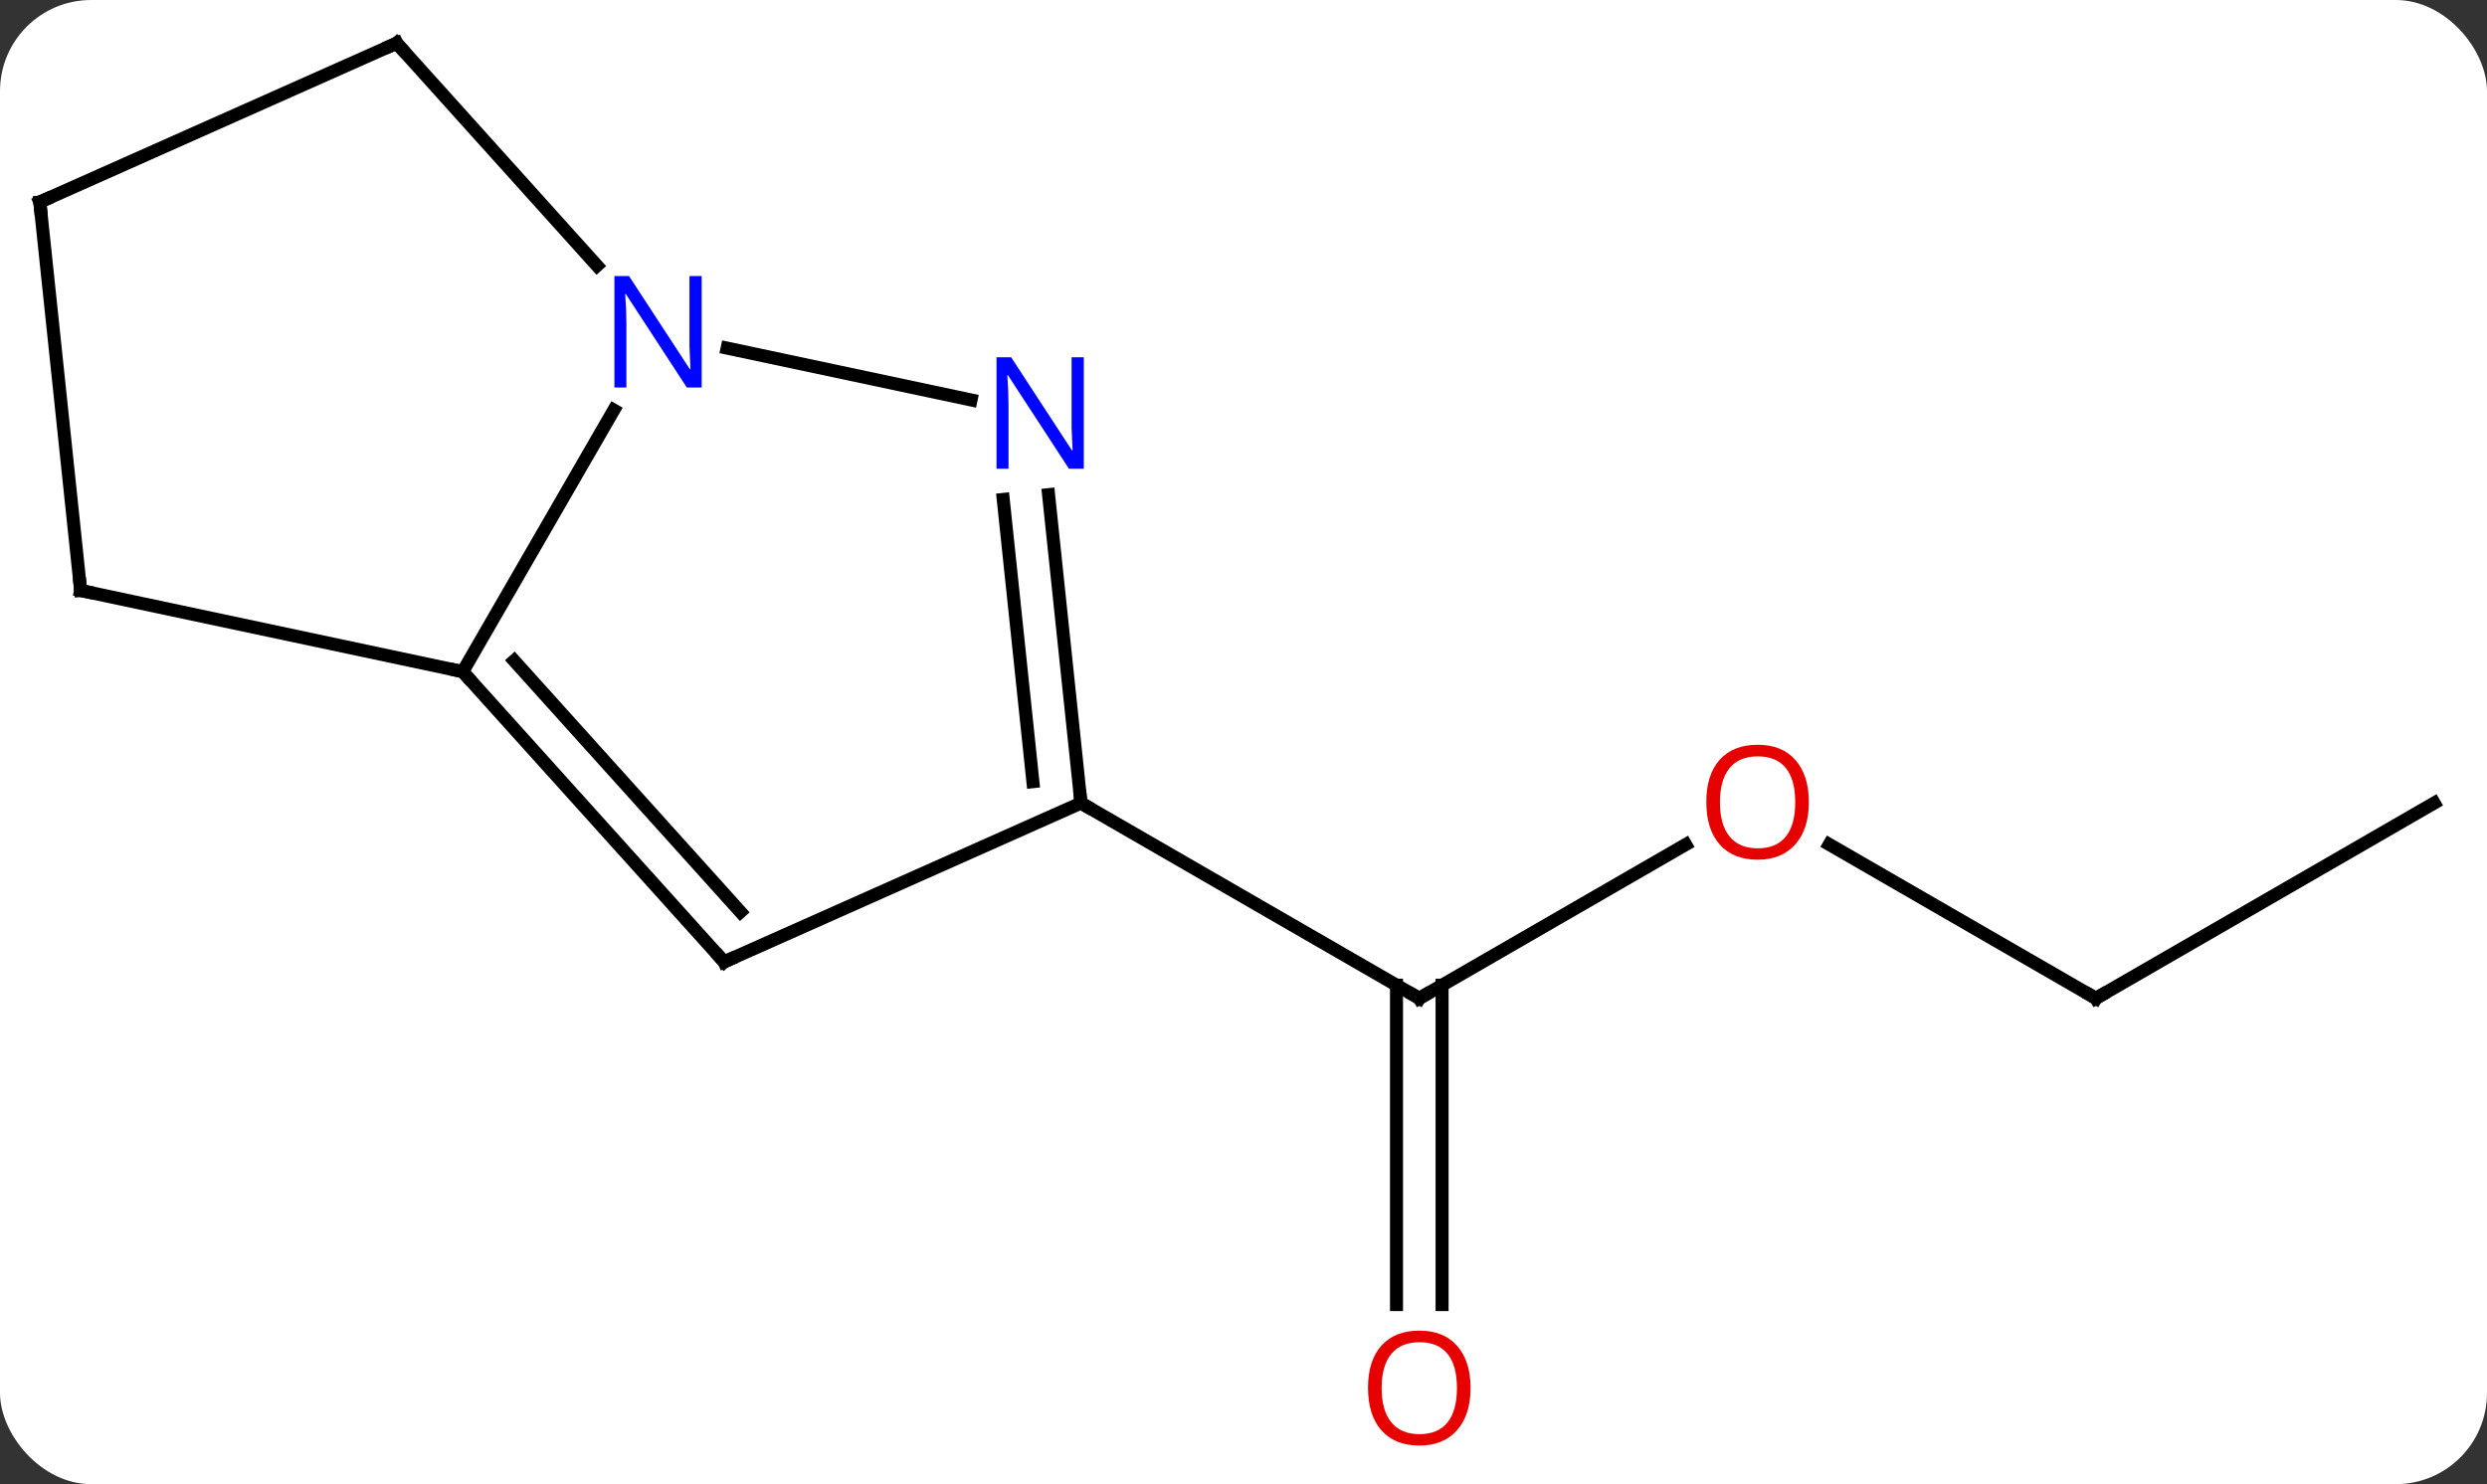 <svg width="191" viewBox="0 0 191 114" style="fill-opacity:1; color-rendering:auto; color-interpolation:auto; text-rendering:auto; stroke:black; stroke-linecap:square; stroke-miterlimit:10; shape-rendering:auto; stroke-opacity:1; fill:black; stroke-dasharray:none; font-weight:normal; stroke-width:1; font-family:'Open Sans'; font-style:normal; stroke-linejoin:miter; font-size:12; stroke-dashoffset:0; image-rendering:auto;" height="114" class="cas-substance-image" xmlns:xlink="http://www.w3.org/1999/xlink" xmlns="http://www.w3.org/2000/svg"><rect x="0" y="0" width="191" height="114" fill="#333333" stroke="none"/><svg class="cas-substance-single-component"><rect y="0" x="0" width="191" stroke="none" ry="7" rx="7" height="114" fill="white" class="cas-substance-group"/><svg y="0" x="0" width="191" viewBox="0 0 191 114" style="fill:black;" height="114" class="cas-substance-single-component-image"><svg><g><g transform="translate(95,55)" style="text-rendering:geometricPrecision; color-rendering:optimizeQuality; color-interpolation:linearRGB; stroke-linecap:butt; image-rendering:optimizeQuality;"><line y2="9.873" y1="21.684" x2="34.458" x1="14.001" style="fill:none;"/><line y2="45.207" y1="20.674" x2="12.251" x1="12.251" style="fill:none;"/><line y2="45.207" y1="20.674" x2="15.751" x1="15.751" style="fill:none;"/><line y2="6.684" y1="21.684" x2="-11.982" x1="14.001" style="fill:none;"/><line y2="21.684" y1="9.863" x2="65.961" x1="45.486" style="fill:none;"/><line y2="6.684" y1="21.684" x2="91.941" x1="65.961" style="fill:none;"/><line y2="-23.5" y1="-3.408" x2="-47.863" x1="-59.463" style="fill:none;"/><line y2="18.885" y1="-3.408" x2="-39.387" x1="-59.463" style="fill:none;"/><line y2="15.041" y1="-4.249" x2="-38.138" x1="-55.51" style="fill:none;"/><line y2="-9.645" y1="-3.408" x2="-88.806" x1="-59.463" style="fill:none;"/><line y2="-24.279" y1="-28.26" x2="-20.425" x1="-39.155" style="fill:none;"/><line y2="-51.684" y1="-34.597" x2="-64.536" x1="-49.153" style="fill:none;"/><line y2="6.684" y1="18.885" x2="-11.982" x1="-39.387" style="fill:none;"/><line y2="-39.483" y1="-9.645" x2="-91.941" x1="-88.806" style="fill:none;"/><line y2="6.684" y1="-17.006" x2="-11.982" x1="-14.471" style="fill:none;"/><line y2="5.04" y1="-16.64" x2="-15.674" x1="-17.952" style="fill:none;"/><line y2="-39.483" y1="-51.684" x2="-91.941" x1="-64.536" style="fill:none;"/><path style="fill:none; stroke-miterlimit:5;" d="M14.434 21.434 L14.001 21.684 L13.568 21.434"/></g><g transform="translate(95,55)" style="stroke-linecap:butt; fill:rgb(230,0,0); text-rendering:geometricPrecision; color-rendering:optimizeQuality; image-rendering:optimizeQuality; font-family:'Open Sans'; stroke:rgb(230,0,0); color-interpolation:linearRGB; stroke-miterlimit:5;"><path style="stroke:none;" d="M43.919 6.614 Q43.919 8.676 42.879 9.856 Q41.84 11.036 39.997 11.036 Q38.106 11.036 37.075 9.871 Q36.044 8.707 36.044 6.598 Q36.044 4.504 37.075 3.356 Q38.106 2.207 39.997 2.207 Q41.856 2.207 42.887 3.379 Q43.919 4.551 43.919 6.614 ZM37.09 6.614 Q37.09 8.348 37.833 9.254 Q38.575 10.161 39.997 10.161 Q41.419 10.161 42.145 9.262 Q42.872 8.364 42.872 6.614 Q42.872 4.879 42.145 3.989 Q41.419 3.098 39.997 3.098 Q38.575 3.098 37.833 3.997 Q37.09 4.895 37.09 6.614 Z"/><path style="stroke:none;" d="M17.939 51.614 Q17.939 53.676 16.899 54.856 Q15.86 56.036 14.017 56.036 Q12.126 56.036 11.095 54.871 Q10.063 53.707 10.063 51.598 Q10.063 49.504 11.095 48.356 Q12.126 47.207 14.017 47.207 Q15.876 47.207 16.907 48.379 Q17.939 49.551 17.939 51.614 ZM11.11 51.614 Q11.11 53.348 11.853 54.254 Q12.595 55.161 14.017 55.161 Q15.438 55.161 16.165 54.262 Q16.892 53.364 16.892 51.614 Q16.892 49.879 16.165 48.989 Q15.438 48.098 14.017 48.098 Q12.595 48.098 11.853 48.996 Q11.11 49.895 11.11 51.614 Z"/><path style="fill:none; stroke:black;" d="M65.528 21.434 L65.961 21.684 L66.394 21.434"/><path style="fill:none; stroke:black;" d="M-59.128 -3.037 L-59.463 -3.408 L-59.952 -3.512"/><path style="fill:rgb(0,5,255); stroke:none;" d="M-41.111 -25.232 L-42.252 -25.232 L-46.94 -32.419 L-46.986 -32.419 Q-46.893 -31.154 -46.893 -30.107 L-46.893 -25.232 L-47.815 -25.232 L-47.815 -33.794 L-46.69 -33.794 L-42.018 -26.638 L-41.971 -26.638 Q-41.971 -26.794 -42.018 -27.654 Q-42.065 -28.513 -42.049 -28.888 L-42.049 -33.794 L-41.111 -33.794 L-41.111 -25.232 Z"/><path style="fill:none; stroke:black;" d="M-39.722 18.514 L-39.387 18.885 L-38.93 18.682"/><path style="fill:none; stroke:black;" d="M-88.317 -9.541 L-88.806 -9.645 L-88.858 -10.142"/><path style="fill:rgb(0,5,255); stroke:none;" d="M-11.765 -18.995 L-12.906 -18.995 L-17.594 -26.182 L-17.64 -26.182 Q-17.547 -24.917 -17.547 -23.87 L-17.547 -18.995 L-18.469 -18.995 L-18.469 -27.557 L-17.344 -27.557 L-12.672 -20.401 L-12.625 -20.401 Q-12.625 -20.557 -12.672 -21.417 Q-12.719 -22.276 -12.703 -22.651 L-12.703 -27.557 L-11.765 -27.557 L-11.765 -18.995 Z"/><path style="fill:none; stroke:black;" d="M-64.201 -51.312 L-64.536 -51.684 L-64.993 -51.481"/><path style="fill:none; stroke:black;" d="M-12.034 6.187 L-11.982 6.684 L-11.549 6.934"/><path style="fill:none; stroke:black;" d="M-91.889 -38.986 L-91.941 -39.483 L-91.484 -39.686"/></g></g></svg></svg></svg></svg>